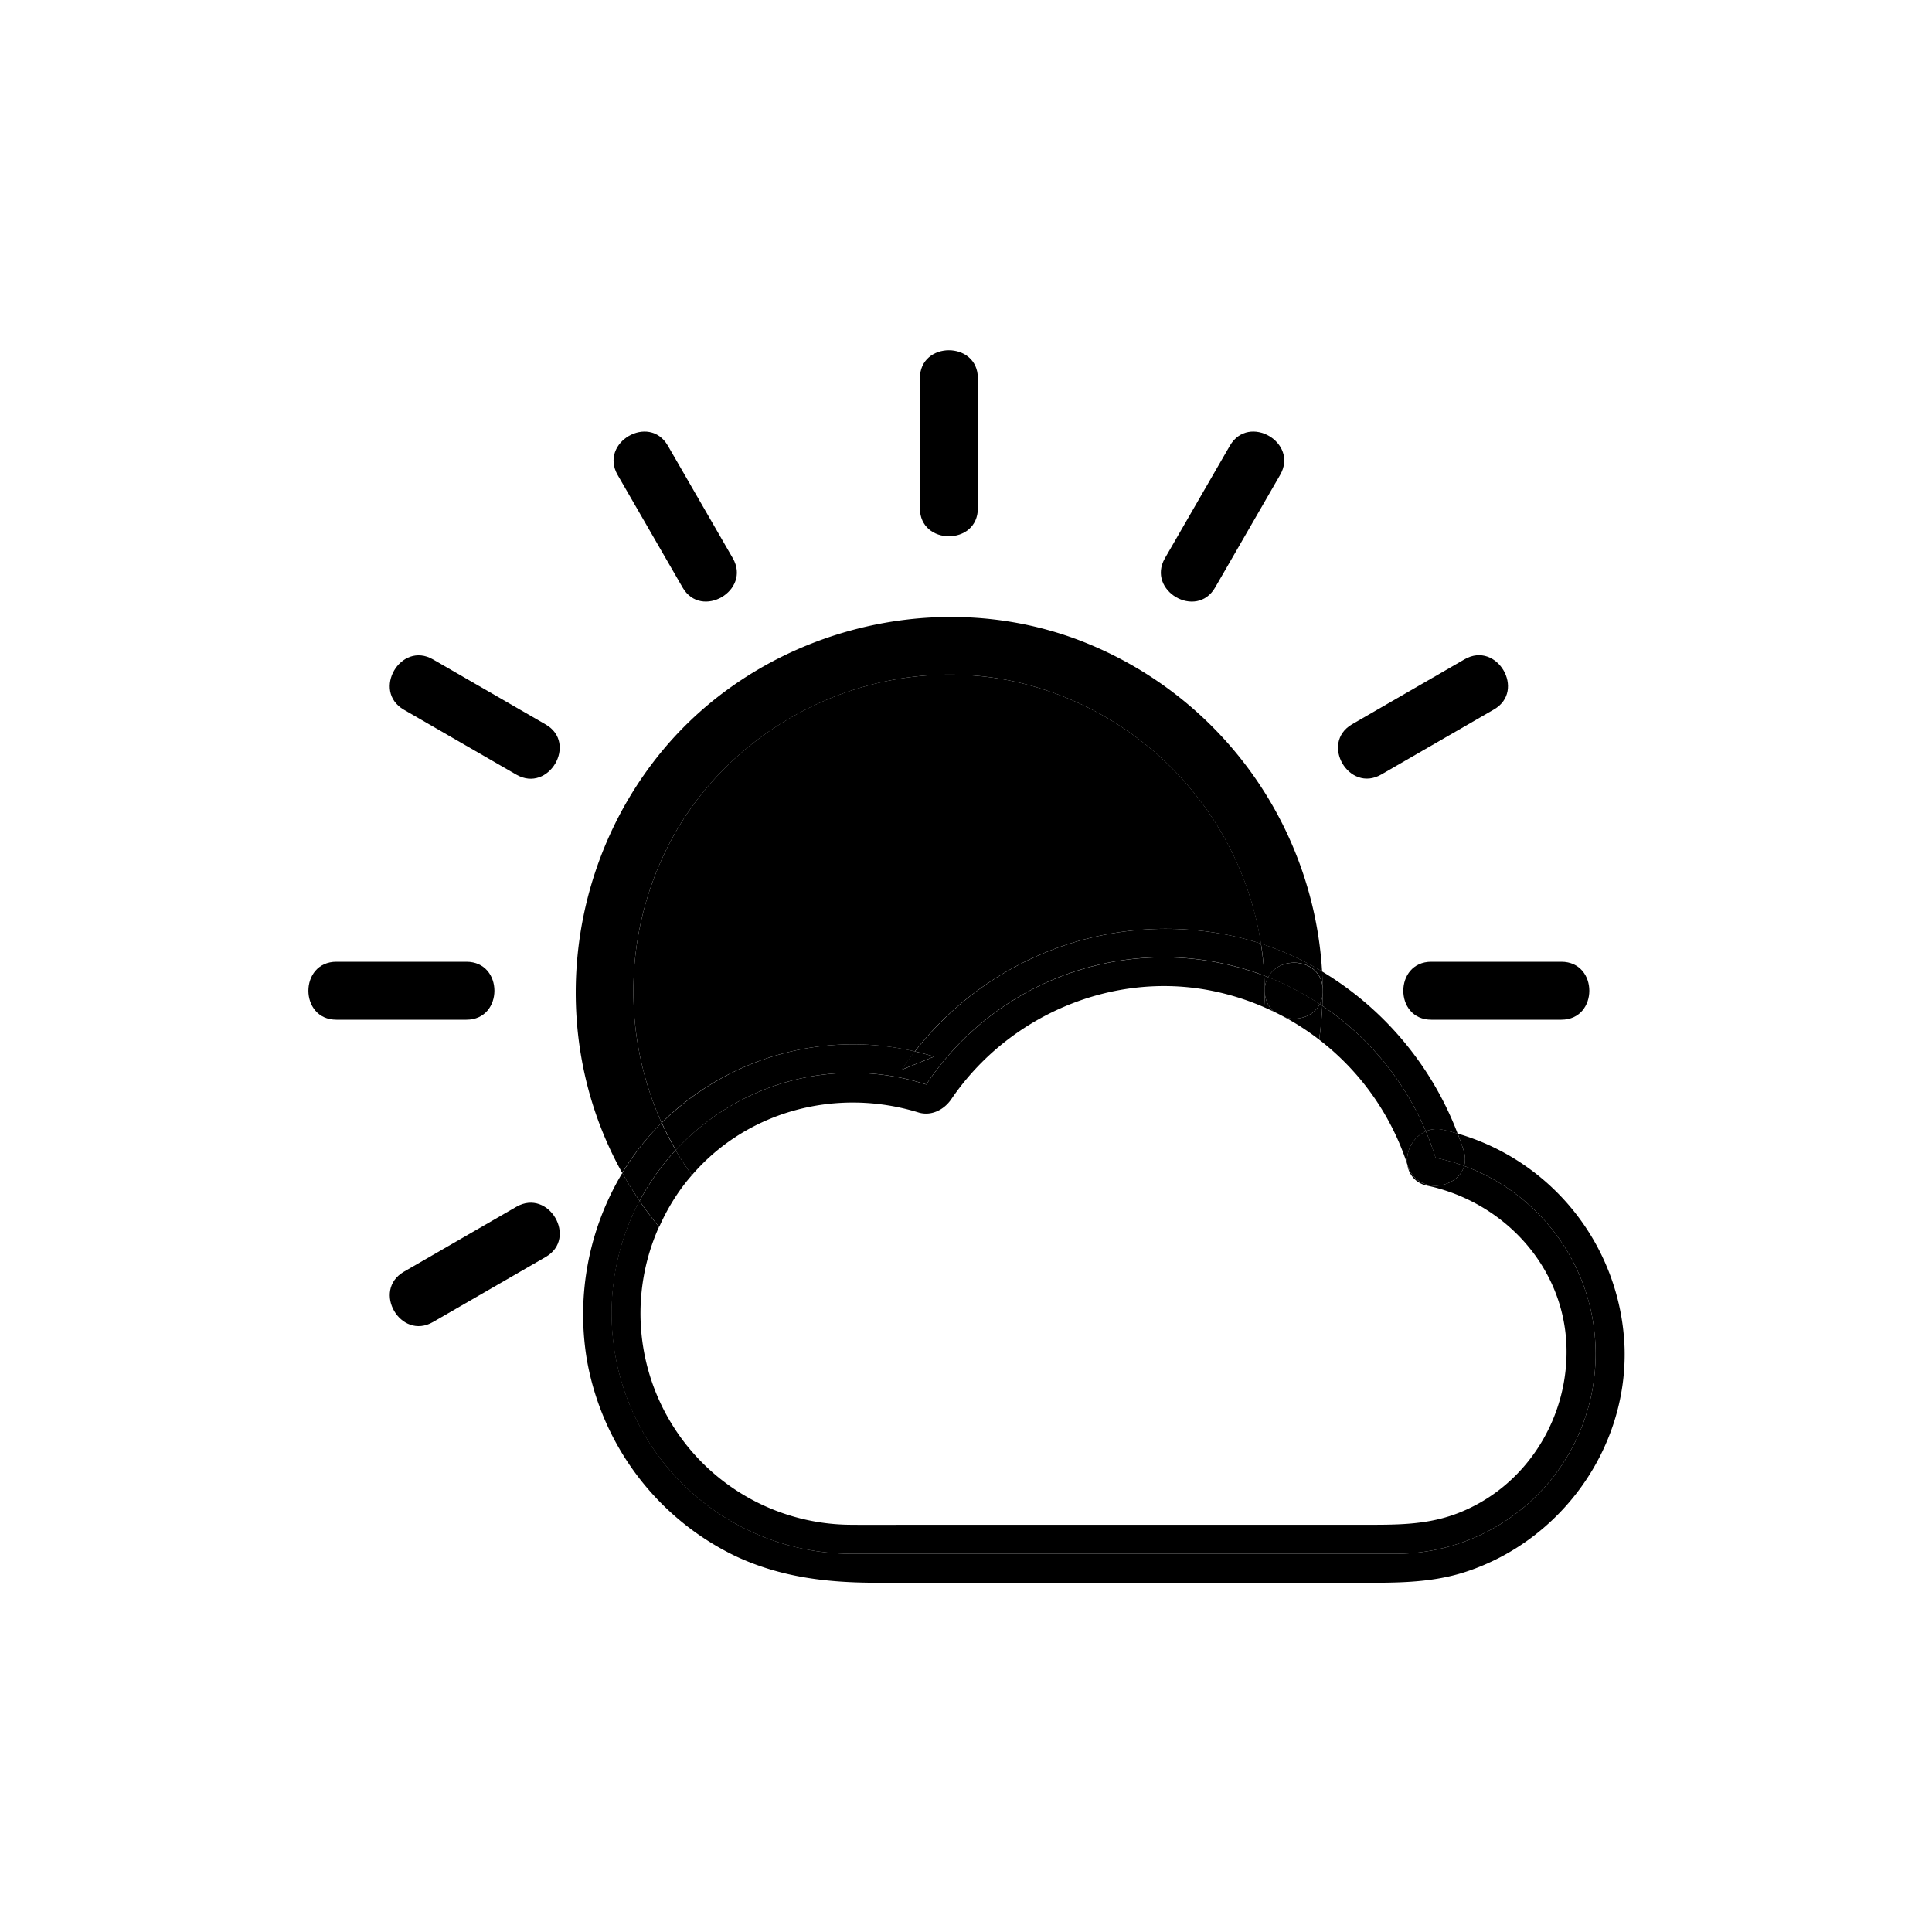 <svg viewBox="0 0 500 500">
<style>.cls-1{fill:none;}.cls-2{fill:#231815;}</style>
<path class="cls-1" d="M236.75,272.11A82.26,82.26,0,0,1,316,241.64a76.19,76.19,0,0,1,10.36,2.59,82.65,82.65,0,0,0-64.92-68.08C228.11,169.4,193.17,185,175.64,214a83,83,0,0,0-4.41,76.58c.47-.46.94-.92,1.42-1.37A70.52,70.52,0,0,1,236.75,272.11Z"/>
<path class="cls-2" d="M171.23,290.58A83,83,0,0,1,175.64,214c17.54-28.95,52.48-44.6,85.76-37.86a82.65,82.65,0,0,1,64.92,68.08,78.27,78.27,0,0,1,15.84,7.19,98,98,0,0,0-63.86-86.09c-37.69-13.82-81.9-1.62-107.27,29.43-25,30.6-29.26,74.3-10,108.8A67.76,67.76,0,0,1,171.23,290.58Z"/>
<path class="cls-2" d="M253.07,131.54V97.89c0-9.65-15-9.67-15,0v33.65C238.07,141.19,253.07,141.21,253.07,131.54Zm-7.5-33.65v0Z"/>
<path class="cls-2" d="M176.66,152.05c4.83,8.36,17.79.81,13-7.57l-16.83-29.15c-4.83-8.36-17.79-.81-13,7.57Zm6.48-3.79-16.83-29.15Z"/>
<path class="cls-2" d="M141.22,187.49l-29.15-16.83c-8.37-4.84-15.94,8.12-7.57,13l29.15,16.83C142,205.28,149.59,192.32,141.22,187.49Zm-32.93-10.35L137.44,194Z"/>
<path class="cls-2" d="M87.06,263.9h33.65c9.65,0,9.67-15,0-15H87.06C77.4,248.9,77.39,263.9,87.06,263.9Zm33.65-7.5h0Z"/>
<path class="cls-2" d="M112.08,342.13l29.15-16.83c8.36-4.83.81-17.79-7.57-13l-29.15,16.83C96.15,334,103.69,347,112.08,342.13Zm25.36-23.3-29.15,16.83Z"/>
<path class="cls-2" d="M370.42,263.9h33.65c9.65,0,9.67-15,0-15H370.42C360.77,248.9,360.75,263.9,370.42,263.9Zm0-7.5h0Z"/>
<path class="cls-2" d="M357.48,200.44l29.15-16.83c8.36-4.83.81-17.79-7.57-13l-29.15,16.83C341.55,192.32,349.1,205.28,357.48,200.44Zm25.36-23.3L353.7,194Z"/>
<path class="cls-2" d="M314.47,152.05l16.83-29.15c4.84-8.37-8.12-15.94-13-7.57l-16.83,29.15C296.68,152.86,309.64,160.42,314.47,152.05Zm10.35-32.93L308,148.27Z"/>
<path class="cls-2" d="M377.25,293.37c.54,1.41,1.05,2.84,1.51,4.29a7.08,7.08,0,0,1,.16,4.09,51.75,51.75,0,0,1-17.73,100.37H220.54a62.23,62.23,0,0,1-55-91.35c-1-1.44-1.95-2.9-2.86-4.4-.56-.93-1.1-1.87-1.62-2.81a71.25,71.25,0,0,0-9.23,48,69.75,69.75,0,0,0,38.58,51.19c11.68,5.47,23.78,6.86,36.45,6.86H350.31c9.8,0,19.5.28,29-2.82,24.63-8.06,41.85-31.83,41.13-57.87A59.93,59.93,0,0,0,377.25,293.37Z"/>
<path class="cls-2" d="M220.54,277.65a62.16,62.16,0,0,1,19.18,3,73.75,73.75,0,0,1,87.48-28.16,82.09,82.09,0,0,0-.89-8.29A76.19,76.19,0,0,0,316,241.64a82.26,82.26,0,0,0-79.21,30.47c1.67.38,3.32.82,5,1.33l-8.47,3.45q1.68-2.46,3.5-4.78a70.52,70.52,0,0,0-64.11,17.1c-.48.45-1,.91-1.42,1.38a78.51,78.51,0,0,0,3.63,7.06A62.05,62.05,0,0,1,220.54,277.65Z"/>
<path class="cls-2" d="M241.72,273.44c-1.65-.51-3.3-.95-5-1.33q-1.82,2.32-3.5,4.78Z"/>
<path class="cls-2" d="M342.22,260.28A74,74,0,0,1,369,292.76a7.49,7.49,0,0,1,4.52-.35c1.26.27,2.5.6,3.73,1a83.68,83.68,0,0,0-35.1-42c.1,1.65.17,3.31.18,5C342.32,257.7,342.28,259,342.22,260.28Z"/>
<path class="cls-2" d="M369,292.76a73,73,0,0,1,2.53,6.89,51.3,51.3,0,0,1,7.39,2.1,7.08,7.08,0,0,0-.16-4.09c-.46-1.45-1-2.87-1.51-4.29-1.23-.35-2.47-.68-3.73-1A7.49,7.49,0,0,0,369,292.76Z"/>
<path class="cls-2" d="M342.33,256.4c.06-8.29-11-9.46-14.15-3.5a73.42,73.42,0,0,1,13.39,7A7.44,7.44,0,0,0,342.33,256.4Z"/>
<path class="cls-2" d="M342.22,260.28c.06-1.29.11-2.59.12-3.89a7.44,7.44,0,0,1-.77,3.46Z"/>
<path class="cls-2" d="M165.54,310.77a62.36,62.36,0,0,1,9.32-13.13,78.51,78.51,0,0,1-3.63-7.06,67.76,67.76,0,0,0-10.17,13c.53.94,1.06,1.88,1.62,2.81C163.59,307.87,164.56,309.33,165.54,310.77Z"/>
<path class="cls-2" d="M327.21,252.51l1,.38c3.17-6,14.22-4.79,14.15,3.5,0-1.67-.08-3.33-.18-5a78.27,78.27,0,0,0-15.84-7.19A82.09,82.09,0,0,1,327.21,252.51Z"/>
<path class="cls-2" d="M237.73,287.91c3.34,1,6.63-.74,8.47-3.45,14.65-21.54,41.42-33.14,67.15-28.1a66.87,66.87,0,0,1,13.82,4.31c.09-1.42.15-2.84.16-4.27s-.06-2.6-.13-3.88a73.75,73.75,0,0,0-87.48,28.16,62.23,62.23,0,0,0-64.87,17c1.29,2.21,2.7,4.36,4.22,6.45C193.47,287.39,216.64,281.4,237.73,287.91Z"/>
<path class="cls-2" d="M369,292.76a8.33,8.33,0,0,0-4.77,8.68l.07.2c2.45,7.65,12.95,6.18,14.63.1a51.3,51.3,0,0,0-7.39-2.1A73,73,0,0,0,369,292.76Z"/>
<path class="cls-2" d="M364.3,301.64l-.07-.2a6.35,6.35,0,0,0,5.31,5.44c19.39,4.21,34.72,20.39,35.82,40.61,1,19.06-10.2,37.28-28.18,44.17-8.12,3.11-16.25,2.95-24.72,2.95H237c-5.48,0-11,.05-16.45,0a54.71,54.71,0,0,1-50-77.1q-2.67-3.24-5.06-6.74a62.23,62.23,0,0,0,55,91.35H361.19a51.75,51.75,0,0,0,17.73-100.37C377.25,307.82,366.75,309.3,364.3,301.64Z"/>
<path class="cls-2" d="M364.24,301.45a8.33,8.33,0,0,1,4.77-8.68,74,74,0,0,0-26.79-32.48q-.21,4.42-.82,8.77A66.85,66.85,0,0,1,364.24,301.45Z"/>
<path class="cls-2" d="M329.75,261.85q1.46.71,2.88,1.48c3.34.91,7.3-.25,8.93-3.48a73.42,73.42,0,0,0-13.39-7,7.48,7.48,0,0,0-.85,3.5A7,7,0,0,0,329.75,261.85Z"/>
<path class="cls-2" d="M176.64,307.12c.78-1.05,1.6-2.06,2.44-3-1.52-2.09-2.93-4.24-4.22-6.45a62.36,62.36,0,0,0-9.32,13.13q2.39,3.5,5.06,6.74A54,54,0,0,1,176.64,307.12Z"/>
<path class="cls-2" d="M327.33,256.4c0,1.43-.07,2.85-.16,4.27q1.3.57,2.57,1.18A7,7,0,0,1,327.33,256.4Z"/>
<path class="cls-2" d="M328.18,252.89l-1-.38c.07,1.29.12,2.58.13,3.88A7.48,7.48,0,0,1,328.18,252.89Z"/>
<path class="cls-2" d="M332.63,263.33a67.23,67.23,0,0,1,8.76,5.72q.61-4.34.82-8.77l-.65-.43C339.93,263.09,336,264.24,332.63,263.33Z"/>
</svg>